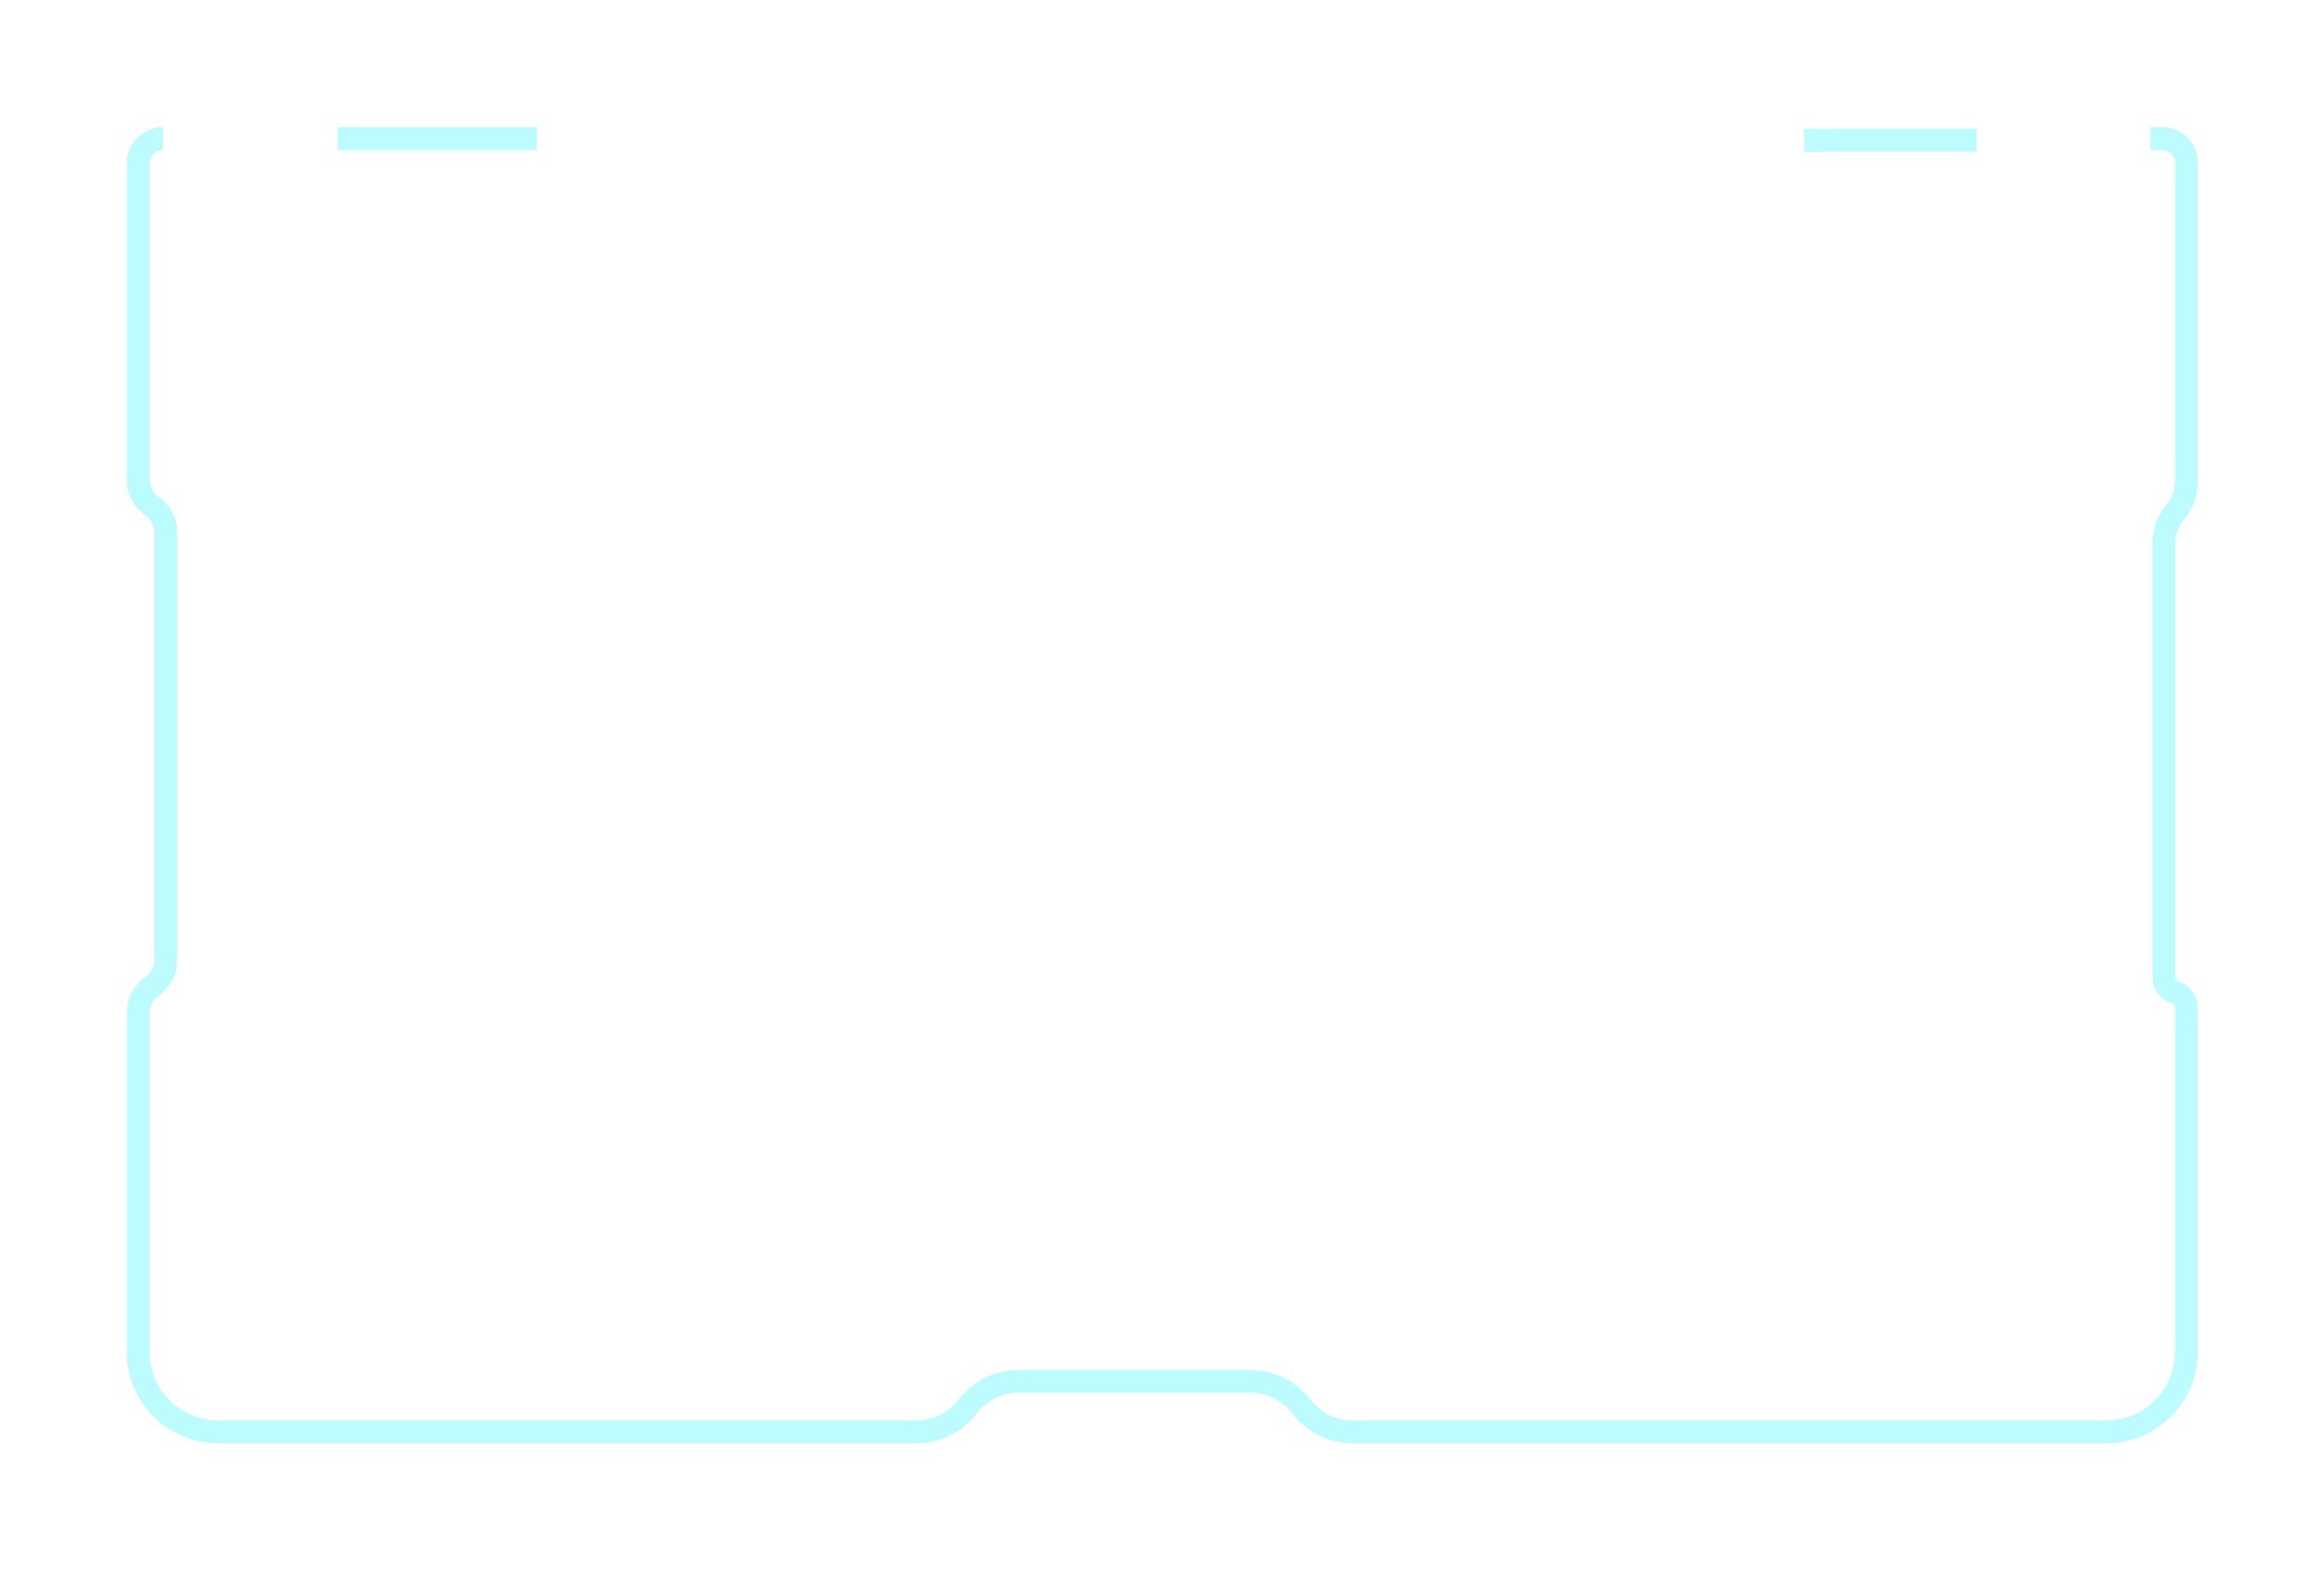 <svg width="407" height="275" viewBox="0 0 407 275" fill="none" xmlns="http://www.w3.org/2000/svg">
<g filter="url(#filter0_f_363_1585)">
<path d="M315.927 24.576L324.297 24.538H346.185M376.612 24.301L378.705 24.291V24.291C381.013 24.281 382.89 26.149 382.89 28.458V84.288C382.89 86.278 382.193 88.204 380.921 89.733V89.733C379.648 91.262 378.951 93.188 378.951 95.177V171.106C378.951 172.339 379.747 173.431 380.921 173.809V173.809C382.094 174.187 382.89 175.279 382.89 176.512V236.781C382.89 244.513 376.622 250.781 368.89 250.781H236.894C233.38 250.781 230.066 249.144 227.931 246.353V246.353C225.795 243.562 222.482 241.924 218.967 241.924H178.426C174.912 241.924 171.598 243.562 169.463 246.353V246.353C167.327 249.144 164.014 250.781 160.499 250.781H38.203C30.471 250.781 24.203 244.513 24.203 236.781V177.382C24.203 175.541 25.106 173.817 26.619 172.767V172.767C28.132 171.718 29.034 169.994 29.034 168.153V93.251C29.034 91.409 28.132 89.685 26.619 88.636V88.636C25.106 87.587 24.203 85.862 24.203 84.021L24.203 28.638C24.203 26.227 26.158 24.273 28.569 24.273V24.273M94.05 24.273H59.127" stroke="#BCFCFF" stroke-width="4"/>
</g>
<defs>
<filter id="filter0_f_363_1585" x="0.203" y="0.272" width="406.687" height="274.509" filterUnits="userSpaceOnUse" color-interpolation-filters="sRGB">
<feFlood flood-opacity="0" result="BackgroundImageFix"/>
<feBlend mode="normal" in="SourceGraphic" in2="BackgroundImageFix" result="shape"/>
<feGaussianBlur stdDeviation="11" result="effect1_foregroundBlur_363_1585"/>
</filter>
</defs>
</svg>
